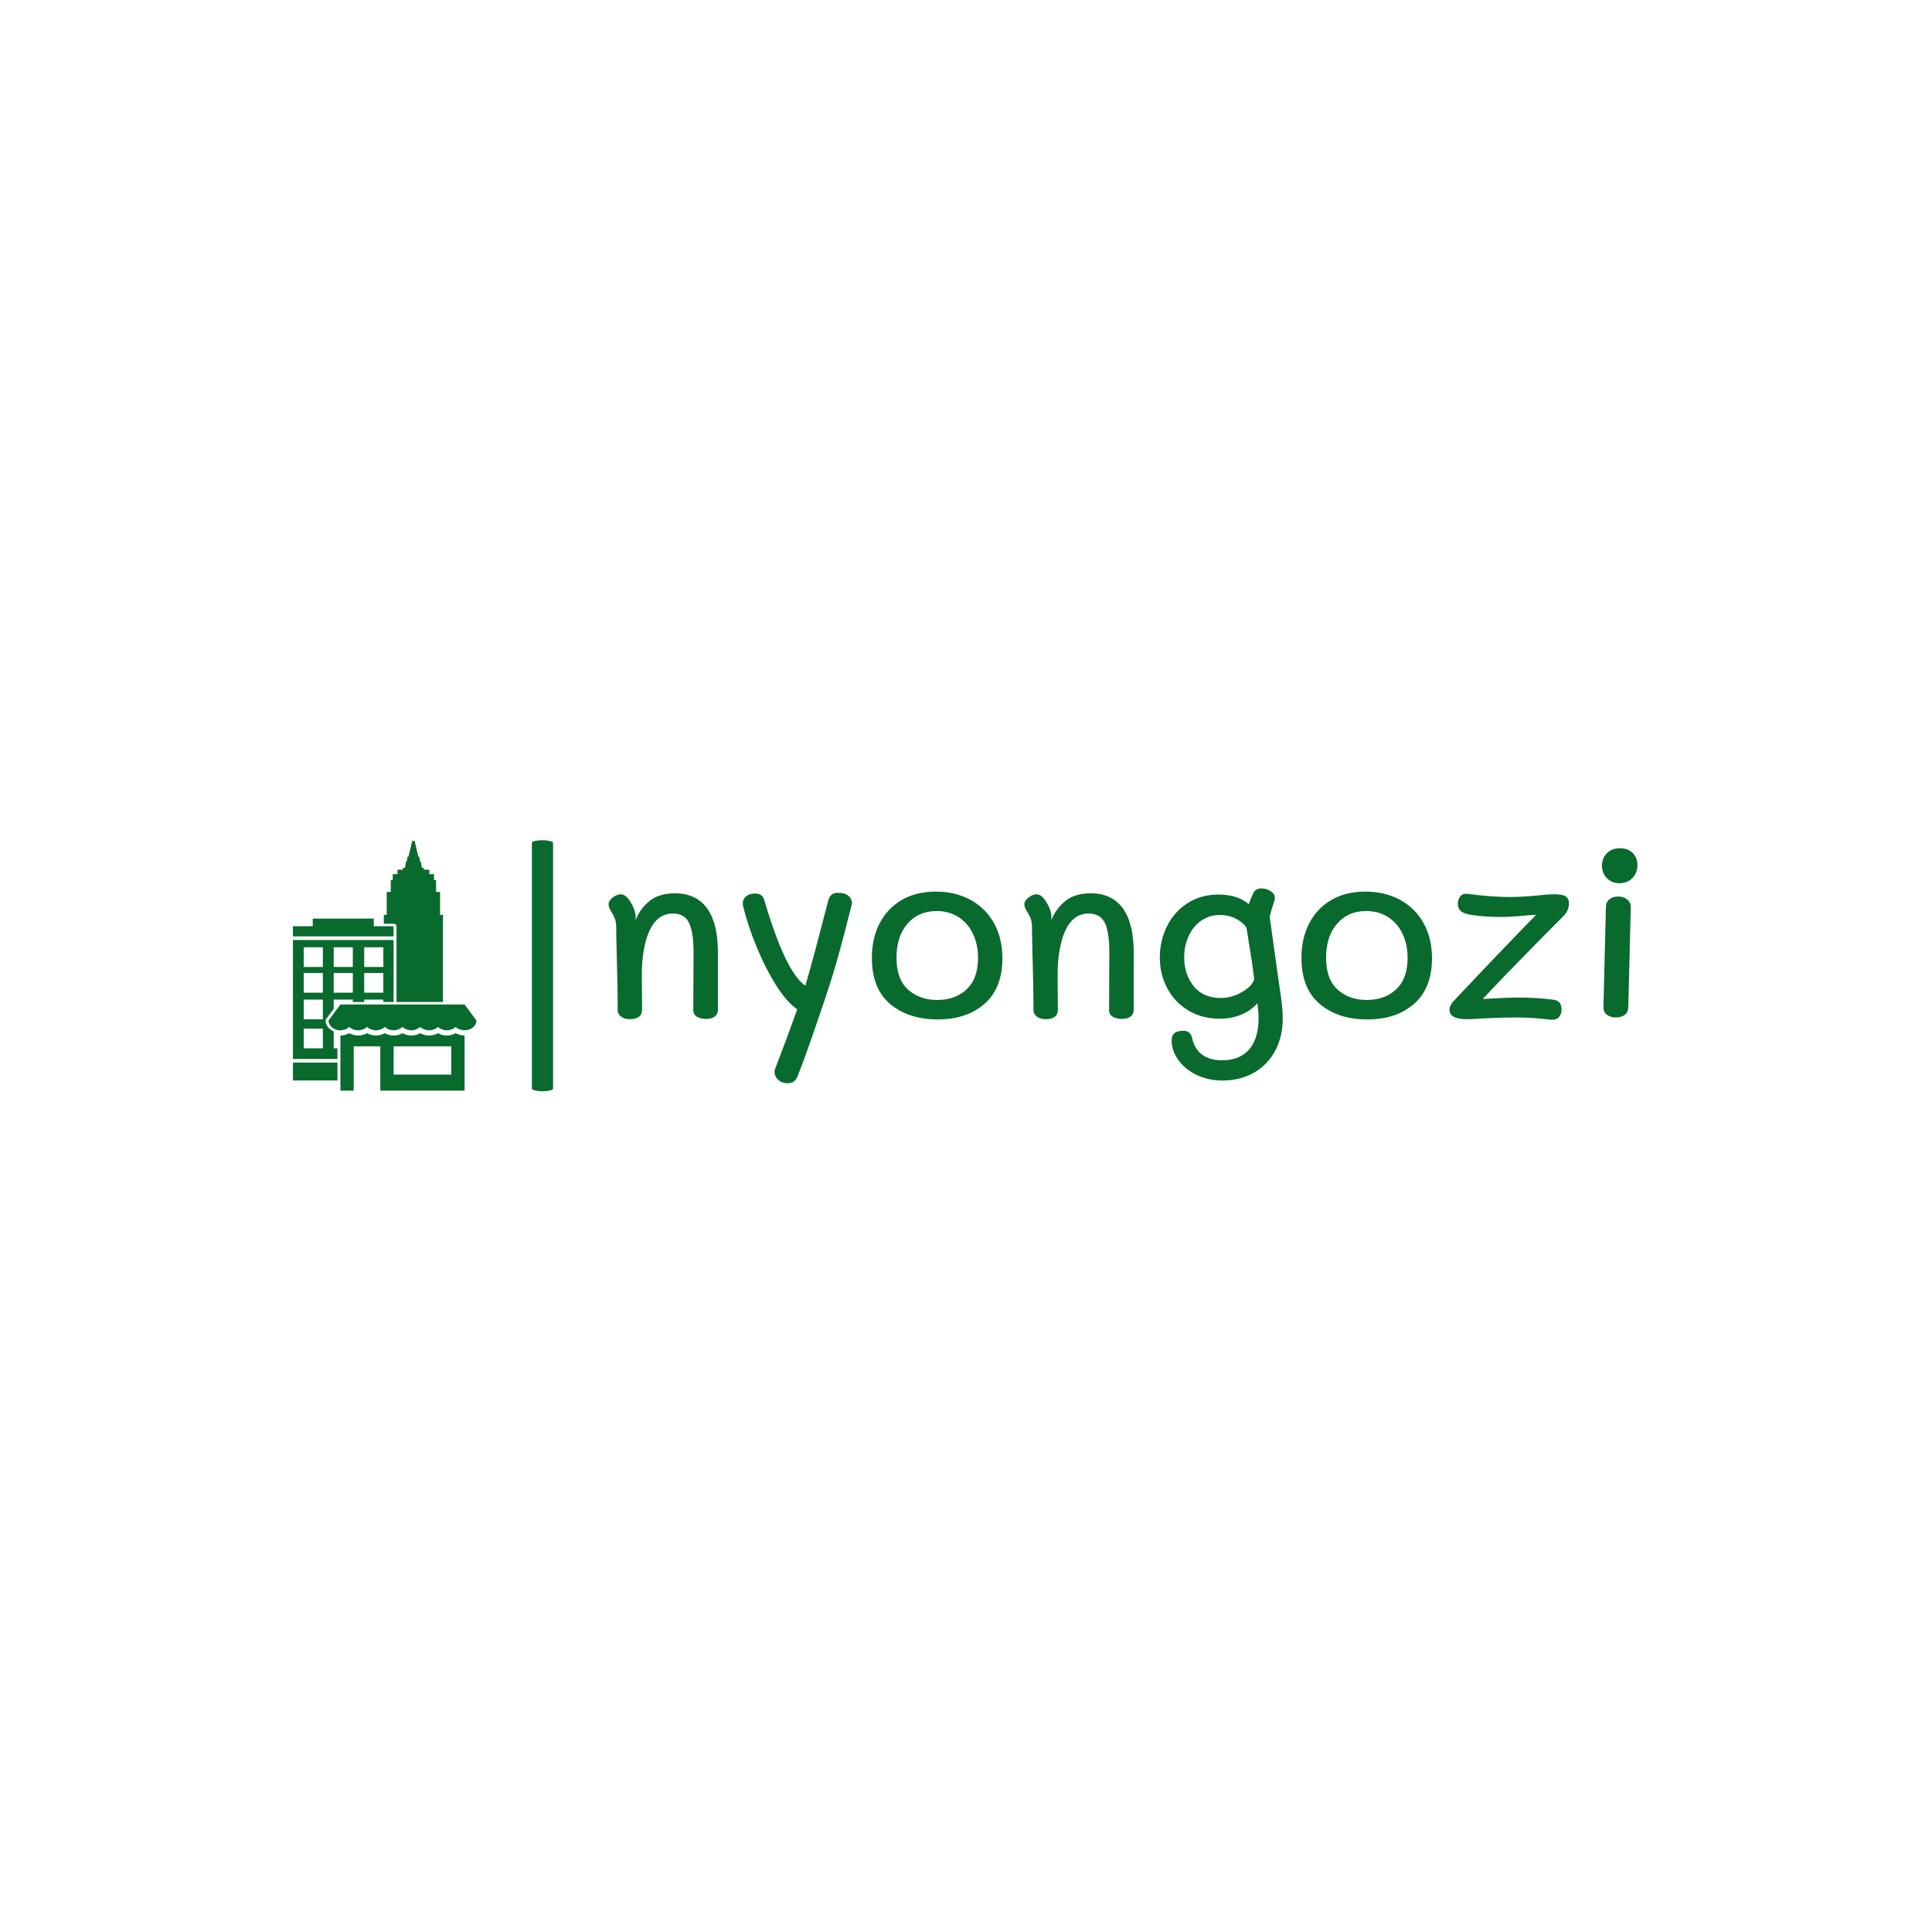<svg xmlns="http://www.w3.org/2000/svg" version="1.1" xmlns:xlink="http://www.w3.org/1999/xlink" xmlns:svgjs="http://svgjs.dev/svgjs" width="1000" height="1000" viewBox="0 0 1000 1000"><rect width="1000" height="1000" fill="#ffffff"></rect><g transform="matrix(0.7,0,0,0.7,149.576,434.762)"><svg viewBox="0 0 396 74" data-background-color="#ffffff" preserveAspectRatio="xMidYMid meet" height="186" width="1000" xmlns="http://www.w3.org/2000/svg" xmlns:xlink="http://www.w3.org/1999/xlink"><defs></defs><g id="tight-bounds" transform="matrix(1,0,0,1,0.24,0.078)"><svg viewBox="0 0 395.52 73.844" height="73.844" width="395.52"><g><svg viewBox="0 0 395.52 73.844" height="73.844" width="395.52"><g><svg viewBox="0 0 516.849 96.496" height="73.844" width="395.52"><g><rect width="8.146" height="96.496" x="91.857" y="0" fill="#096a2e" opacity="1" stroke-width="0" stroke="transparent" fill-opacity="1" class="rect-o-0" data-fill-palette-color="primary" rx="1%" id="o-0" data-palette-color="#096a2e"></rect></g><g transform="matrix(1,0,0,1,121.329,0.24)"><svg viewBox="0 0 395.52 96.016" height="96.016" width="395.52"><g><svg viewBox="0 0 395.52 96.016" height="96.016" width="395.52"><g><svg viewBox="0 0 395.52 96.016" height="96.016" width="395.52"><g transform="matrix(1,0,0,1,0,0)"><svg width="395.52" viewBox="2.75 -34.65 208.85 47.7" height="96.016" data-palette-color="#096a2e"><svg></svg><g class="undefined-text-0" data-fill-palette-color="primary" id="text-0"><path d="M16.25-25.5c2.833 0 4.993 1.007 6.48 3.02 1.48 2.02 2.22 5.03 2.22 9.03v0 11.55c0 0.633-0.217 1.107-0.65 1.42-0.433 0.32-1.017 0.48-1.75 0.48v0c-0.733 0-1.35-0.15-1.85-0.45-0.5-0.3-0.75-0.75-0.75-1.35v0l0.05-11.7c0-2.767-0.31-4.777-0.93-6.03-0.613-1.247-1.703-1.87-3.27-1.87v0c-3 0-4.95 2.4-5.85 7.2v0c-0.3 1.467-0.45 3.233-0.45 5.3v0l0.05 7.1c0 0.6-0.217 1.057-0.65 1.37-0.433 0.32-1.017 0.48-1.75 0.48v0c-0.8 0-1.423-0.177-1.87-0.53-0.453-0.347-0.68-0.787-0.68-1.32v0c0-3.333-0.067-7.2-0.2-11.6v0c-0.067-2.6-0.1-4.4-0.1-5.4v0c-0.033-0.733-0.14-1.31-0.32-1.73-0.187-0.413-0.53-1.037-1.03-1.87v0c-0.133-0.333-0.2-0.617-0.2-0.85v0c0-0.5 0.283-0.967 0.85-1.4 0.567-0.433 1.117-0.65 1.65-0.65v0c0.567 0 1.117 0.367 1.65 1.1v0c0.9 1.3 1.35 2.483 1.35 3.55v0 0.6c0.6-1.567 1.543-2.867 2.83-3.9 1.28-1.033 3.003-1.55 5.17-1.55zM39.05 13.05c-0.733 0-1.35-0.223-1.85-0.67-0.5-0.453-0.75-0.997-0.75-1.63v0c0-0.3 0.067-0.583 0.2-0.85v0c1.533-3.967 3-7.917 4.4-11.85v0c-1.433-0.967-2.893-2.643-4.38-5.03-1.48-2.38-2.803-5.013-3.97-7.9-1.167-2.88-2.033-5.503-2.6-7.87v0c-0.067-0.267-0.1-0.517-0.1-0.75v0c0-0.567 0.227-1.033 0.68-1.4 0.447-0.367 1.037-0.55 1.77-0.55v0c0.633 0 1.093 0.133 1.38 0.4 0.28 0.267 0.487 0.683 0.62 1.25v0c2.867 9.6 5.617 15.283 8.25 17.05v0c1.167-4 2.717-9.767 4.65-17.3v0c0.167-0.567 0.4-0.967 0.7-1.2 0.3-0.233 0.75-0.35 1.35-0.35v0c0.8 0 1.443 0.173 1.93 0.52 0.48 0.353 0.753 0.813 0.82 1.38v0c0.033 0.133 0.017 0.317-0.05 0.55v0c-1 4-1.9 7.433-2.7 10.3-0.8 2.867-1.7 5.783-2.7 8.75v0c-0.767 2.3-1.707 5.05-2.82 8.25-1.12 3.2-2.013 5.633-2.68 7.3v0c-0.2 0.533-0.46 0.933-0.78 1.2-0.313 0.267-0.77 0.4-1.37 0.4zM69.55 0.1c-3.933 0-7.143-1.043-9.63-3.13-2.48-2.08-3.72-5.203-3.72-9.37v0c0-2.633 0.523-4.967 1.57-7 1.053-2.033 2.553-3.617 4.5-4.75 1.953-1.133 4.263-1.7 6.93-1.7v0c2.6 0 4.923 0.55 6.97 1.65 2.053 1.1 3.653 2.673 4.8 4.72 1.153 2.053 1.73 4.447 1.73 7.18v0c0 4-1.2 7.067-3.6 9.2-2.4 2.133-5.583 3.2-9.55 3.2zM69.45-3.85c2.467 0 4.467-0.727 6-2.18 1.533-1.447 2.3-3.57 2.3-6.37v0c0-1.8-0.343-3.427-1.03-4.88-0.68-1.447-1.66-2.58-2.94-3.4-1.287-0.813-2.763-1.22-4.43-1.22v0c-2.467 0-4.443 0.857-5.93 2.57-1.48 1.72-2.22 4.013-2.22 6.88v0c0 2.933 0.783 5.1 2.35 6.5 1.567 1.4 3.533 2.1 5.9 2.1zM100.65-25.5c2.833 0 4.993 1.007 6.48 3.02 1.48 2.02 2.22 5.03 2.22 9.03v0 11.55c0 0.633-0.217 1.107-0.65 1.42-0.433 0.32-1.017 0.48-1.75 0.48v0c-0.733 0-1.35-0.15-1.85-0.45-0.5-0.3-0.75-0.75-0.75-1.35v0l0.05-11.7c0-2.767-0.307-4.777-0.92-6.03-0.62-1.247-1.713-1.87-3.28-1.87v0c-3 0-4.95 2.4-5.85 7.2v0c-0.3 1.467-0.45 3.233-0.45 5.3v0l0.05 7.1c0 0.6-0.217 1.057-0.65 1.37-0.433 0.32-1.017 0.48-1.75 0.48v0c-0.8 0-1.423-0.177-1.87-0.53-0.453-0.347-0.68-0.787-0.68-1.32v0c0-3.333-0.067-7.2-0.2-11.6v0c-0.067-2.6-0.1-4.4-0.1-5.4v0c-0.033-0.733-0.14-1.31-0.32-1.73-0.187-0.413-0.53-1.037-1.03-1.87v0c-0.133-0.333-0.2-0.617-0.2-0.85v0c0-0.5 0.283-0.967 0.85-1.4 0.567-0.433 1.117-0.65 1.65-0.65v0c0.567 0 1.117 0.367 1.65 1.1v0c0.9 1.3 1.35 2.483 1.35 3.55v0 0.6c0.6-1.567 1.543-2.867 2.83-3.9 1.28-1.033 3.003-1.55 5.17-1.55zM138.65-8.55l0.2 1.4c0.267 1.767 0.46 3.15 0.58 4.15 0.113 1 0.17 1.967 0.17 2.9v0c0 2.467-0.51 4.65-1.53 6.55-1.013 1.9-2.443 3.383-4.29 4.45-1.853 1.067-3.997 1.6-6.43 1.6v0c-1.867 0-3.583-0.367-5.15-1.1-1.567-0.733-2.817-1.733-3.75-3-0.933-1.267-1.4-2.633-1.4-4.1v0c0-1.267 0.783-1.9 2.35-1.9v0c1 0 1.6 0.483 1.8 1.45v0c0.333 1.533 1.027 2.677 2.08 3.43 1.047 0.747 2.37 1.12 3.97 1.12v0c2.4 0 4.243-0.733 5.53-2.2 1.28-1.467 1.92-3.6 1.92-6.4v0c0-0.9-0.083-1.9-0.25-3v0c-0.767 0.933-1.81 1.69-3.13 2.27-1.313 0.587-2.82 0.88-4.52 0.88v0c-2.4 0-4.527-0.56-6.38-1.68-1.847-1.113-3.27-2.62-4.27-4.52-1-1.9-1.5-3.967-1.5-6.2v0c0-2.3 0.493-4.433 1.48-6.4 0.98-1.967 2.38-3.527 4.2-4.68 1.813-1.147 3.887-1.72 6.22-1.72v0c2.6 0 4.65 0.65 6.15 1.95v0c0.133-0.4 0.433-1.133 0.9-2.2v0c0.333-0.667 0.883-1 1.65-1v0c0.633 0 1.24 0.173 1.82 0.52 0.587 0.353 0.897 0.797 0.93 1.33v0c0 0.233-0.017 0.4-0.05 0.5v0c-0.567 1.8-0.9 2.933-1 3.4v0zM127.05-4.25c1.467 0 2.89-0.4 4.27-1.2 1.387-0.8 2.213-1.667 2.48-2.6v0c-0.2-1.9-0.583-4.517-1.15-7.85v0c-0.033-0.333-0.167-1.183-0.4-2.55v0c-0.3-0.633-0.957-1.233-1.97-1.8-1.02-0.567-2.163-0.85-3.43-0.85v0c-1.4 0-2.65 0.373-3.75 1.12-1.1 0.753-1.957 1.787-2.57 3.1-0.62 1.32-0.93 2.78-0.93 4.38v0c0 2.3 0.643 4.25 1.93 5.85 1.28 1.6 3.12 2.4 5.52 2.4zM156.75 0.1c-3.933 0-7.14-1.043-9.62-3.13-2.487-2.08-3.73-5.203-3.73-9.37v0c0-2.633 0.523-4.967 1.57-7 1.053-2.033 2.553-3.617 4.5-4.75 1.953-1.133 4.263-1.7 6.93-1.7v0c2.6 0 4.927 0.55 6.98 1.65 2.047 1.1 3.643 2.673 4.79 4.72 1.153 2.053 1.73 4.447 1.73 7.18v0c0 4-1.2 7.067-3.6 9.2-2.4 2.133-5.583 3.2-9.55 3.2zM156.65-3.85c2.467 0 4.467-0.727 6-2.18 1.533-1.447 2.3-3.57 2.3-6.37v0c0-1.8-0.343-3.427-1.03-4.88-0.68-1.447-1.663-2.58-2.95-3.4-1.28-0.813-2.753-1.22-4.42-1.22v0c-2.467 0-4.44 0.857-5.92 2.57-1.487 1.72-2.23 4.013-2.23 6.88v0c0 2.933 0.783 5.1 2.35 6.5 1.567 1.4 3.533 2.1 5.9 2.1zM194.05 0.15c-0.233-0.033-1.083-0.117-2.55-0.25-1.467-0.133-3.1-0.2-4.9-0.2v0c-1.767 0-3.917 0.067-6.45 0.2v0c-1.333 0.1-2.4 0.15-3.2 0.15v0c-2.333 0-3.5-0.633-3.5-1.9v0c0-0.633 0.333-1.283 1-1.95v0c6.433-6.833 11.967-12.617 16.6-17.35v0l-2.1 0.15c-2 0.2-3.733 0.3-5.2 0.3v0c-1.333 0-2.623-0.06-3.87-0.18-1.253-0.113-2.197-0.253-2.83-0.42v0c-1.267-0.267-1.9-0.95-1.9-2.05v0c0-0.6 0.167-1.11 0.5-1.53 0.333-0.413 0.817-0.587 1.45-0.52v0c3.2 0.433 6.05 0.65 8.55 0.65v0c1.5 0 3.35-0.1 5.55-0.3v0c1.4-0.167 2.533-0.25 3.4-0.25v0c1.233 0 2.057 0.15 2.47 0.45 0.42 0.3 0.63 0.767 0.63 1.4v0c0 0.967-0.367 1.817-1.1 2.55v0l-5.7 5.75c-4.1 4.167-7.667 7.867-10.7 11.1v0l2-0.1c2.067-0.133 3.817-0.2 5.25-0.2v0c2.3 0 4.7 0.15 7.2 0.45v0c1.033 0.167 1.55 0.833 1.55 2v0c0 0.633-0.183 1.15-0.55 1.55-0.367 0.4-0.9 0.567-1.6 0.5zM207.95-27.55c-1.033 0-1.883-0.343-2.55-1.03-0.667-0.68-1-1.537-1-2.57v0c0-1 0.343-1.833 1.03-2.5 0.68-0.667 1.553-1 2.62-1v0c1.067 0 1.927 0.317 2.58 0.95 0.647 0.633 0.97 1.467 0.97 2.5v0c0 1.033-0.34 1.9-1.02 2.6-0.687 0.7-1.563 1.05-2.63 1.05zM207.25-0.3c-0.767 0-1.383-0.183-1.85-0.55-0.467-0.367-0.7-0.883-0.7-1.55v0l0.5-20.3c0-0.667 0.233-1.193 0.7-1.58 0.467-0.38 1.067-0.57 1.8-0.57v0c0.733 0 1.343 0.2 1.83 0.6 0.48 0.4 0.72 0.933 0.72 1.6v0l-0.5 20.3c-0.033 0.667-0.273 1.173-0.72 1.52-0.453 0.353-1.047 0.53-1.78 0.53z" data-fill-palette-color="primary" fill="#096a2e" opacity="1"></path></g></svg></g></svg></g></svg></g></svg></g><g transform="matrix(1,0,0,1,0,0.24)"><svg viewBox="0 0 70.531 96.016" height="96.016" width="70.531"><g><svg xmlns="http://www.w3.org/2000/svg" xmlns:xlink="http://www.w3.org/1999/xlink" version="1.1" x="0" y="0" viewBox="13.758 0.088 73.516 100.079" enable-background="new 0 0 100 100" xml:space="preserve" width="70.531" height="96.016" class="icon-icon-0" data-fill-palette-color="accent" id="icon-0"><g fill="#096a2e" data-fill-palette-color="accent"><polygon fill="#096a2e" points="54.079,34.286 46.144,34.286 46.144,31.243 21.692,31.243 21.692,34.286 13.758,34.286    13.758,38.365 54.079,38.365  " data-fill-palette-color="accent"></polygon><path fill="#096a2e" d="M71.872 77.169c-1.07 0.594-2.295 0.918-3.555 0.918-1.261 0-2.483-0.324-3.555-0.918-1.07 0.594-2.294 0.918-3.554 0.918s-2.484-0.324-3.555-0.918c-1.069 0.594-2.294 0.918-3.553 0.918-1.262 0-2.485-0.324-3.555-0.918-1.071 0.594-2.294 0.918-3.553 0.918-1.261 0-2.485-0.324-3.556-0.918-1.07 0.594-2.294 0.918-3.554 0.918s-2.483-0.324-3.554-0.918c-1.07 0.594-2.294 0.918-3.555 0.918v5.138 4.731 0.521 7.63 4.06h5.333V82.413H48.77v17.753h33.765V78.087c-1.259 0-2.483-0.324-3.555-0.918-1.069 0.594-2.294 0.918-3.554 0.918C74.165 78.087 72.94 77.763 71.872 77.169zM77.203 93.755H54.102V82.413h23.102V93.755z" data-fill-palette-color="accent"></path><path fill="#096a2e" d="M49.975 65.646h-7.66-4.566-4.975l-4.739 6.411h0c0 0.008 0.002 0.018 0.002 0.025 0.001 0.157 0.017 0.312 0.041 0.466 0.007 0.044 0.016 0.09 0.024 0.135 0.026 0.13 0.059 0.259 0.1 0.383 0.009 0.031 0.018 0.063 0.029 0.094 0.057 0.161 0.124 0.319 0.205 0.472 0.002 0.005 0.006 0.011 0.008 0.015 0.081 0.15 0.173 0.296 0.275 0.435 0.012 0.016 0.022 0.033 0.034 0.047 0.447 0.595 1.086 1.093 1.874 1.43 0.008 0.004 0.013 0.01 0.021 0.013 0.64 0.268 1.36 0.421 2.125 0.421 1.418 0 2.687-0.52 3.555-1.34 0.868 0.82 2.137 1.34 3.554 1.34 1.418 0 2.687-0.52 3.554-1.34 0.868 0.82 2.137 1.34 3.556 1.34 1.417 0 2.684-0.52 3.553-1.34 0.869 0.82 2.136 1.34 3.555 1.34 1.417 0 2.684-0.52 3.553-1.34 0.869 0.82 2.137 1.34 3.555 1.34 1.419 0 2.687-0.52 3.554-1.34 0.867 0.82 2.135 1.34 3.555 1.34 1.419 0 2.685-0.52 3.555-1.34 0.868 0.82 2.136 1.34 3.554 1.34 1.419 0 2.687-0.52 3.554-1.34 0.869 0.82 2.137 1.34 3.555 1.34 2.615 0 4.731-1.76 4.738-3.934h0.001l-4.739-6.411H54.079 49.975z" data-fill-palette-color="accent"></path><rect x="13.758" y="88.943" fill="#096a2e" width="17.832" height="7.163" data-fill-palette-color="accent"></rect><path fill="#096a2e" d="M30.087 76.436c-0.467-0.199-0.896-0.45-1.281-0.739-0.018-0.014-0.035-0.026-0.052-0.04-0.371-0.286-0.696-0.61-0.969-0.965-0.023-0.028-0.044-0.061-0.066-0.09-0.112-0.153-0.215-0.312-0.306-0.474-0.018-0.03-0.035-0.058-0.051-0.089-0.1-0.187-0.186-0.38-0.257-0.575-0.013-0.038-0.022-0.074-0.035-0.112-0.054-0.161-0.098-0.327-0.131-0.496-0.011-0.057-0.022-0.11-0.031-0.166-0.033-0.206-0.055-0.414-0.057-0.63 0-0.182 0.061-0.361 0.177-0.518l3.06-4.142v-3.713h7.662v0.973h4.566v-0.973h7.66v0.973h4.104V39.817H13.758V87.49H31.59v-4.266h-1.502V76.436zM42.315 42.735h7.66v7.888h-7.66V42.735zM42.315 53.045h7.66v7.89h-7.66V53.045zM30.087 42.735h7.662v7.888h-7.662V42.735zM30.087 53.045h7.662v7.89h-7.662V53.045zM25.743 83.225h-7.663v-7.889h7.663V83.225zM25.743 71.577h-7.663v-7.89h7.663V71.577zM25.743 60.935h-7.663v-7.89h7.663V60.935zM25.743 50.624h-7.663v-7.888h7.663V50.624z" data-fill-palette-color="accent"></path><path fill="#096a2e" d="M55.265 34.286v4.545c0 0.09-0.021 0.176-0.048 0.259 0.026 0.083 0.048 0.17 0.048 0.26v25.31h18.603V29.763h-1.156v-9.205h-1.608v-4.766h-0.81v-2.359h-1.905v-1.785h-2.191V10.86h-0.799l-0.406-2.444-0.344-0.244-0.286-1.743h-0.345L62.51 0.088h-0.967l-1.505 6.341h-0.346l-0.299 1.743-0.346 0.244-0.406 2.444h-0.796v0.789h-2.193v1.785h-1.905v2.359h-0.798v4.766h-1.621v9.205h-1.156V33.3h3.907C54.732 33.3 55.265 33.741 55.265 34.286z" data-fill-palette-color="accent"></path></g></svg></g></svg></g></svg></g></svg></g></svg><rect width="395.52" height="73.844" fill="none" stroke="none" visibility="hidden"></rect></g></svg></g></svg>